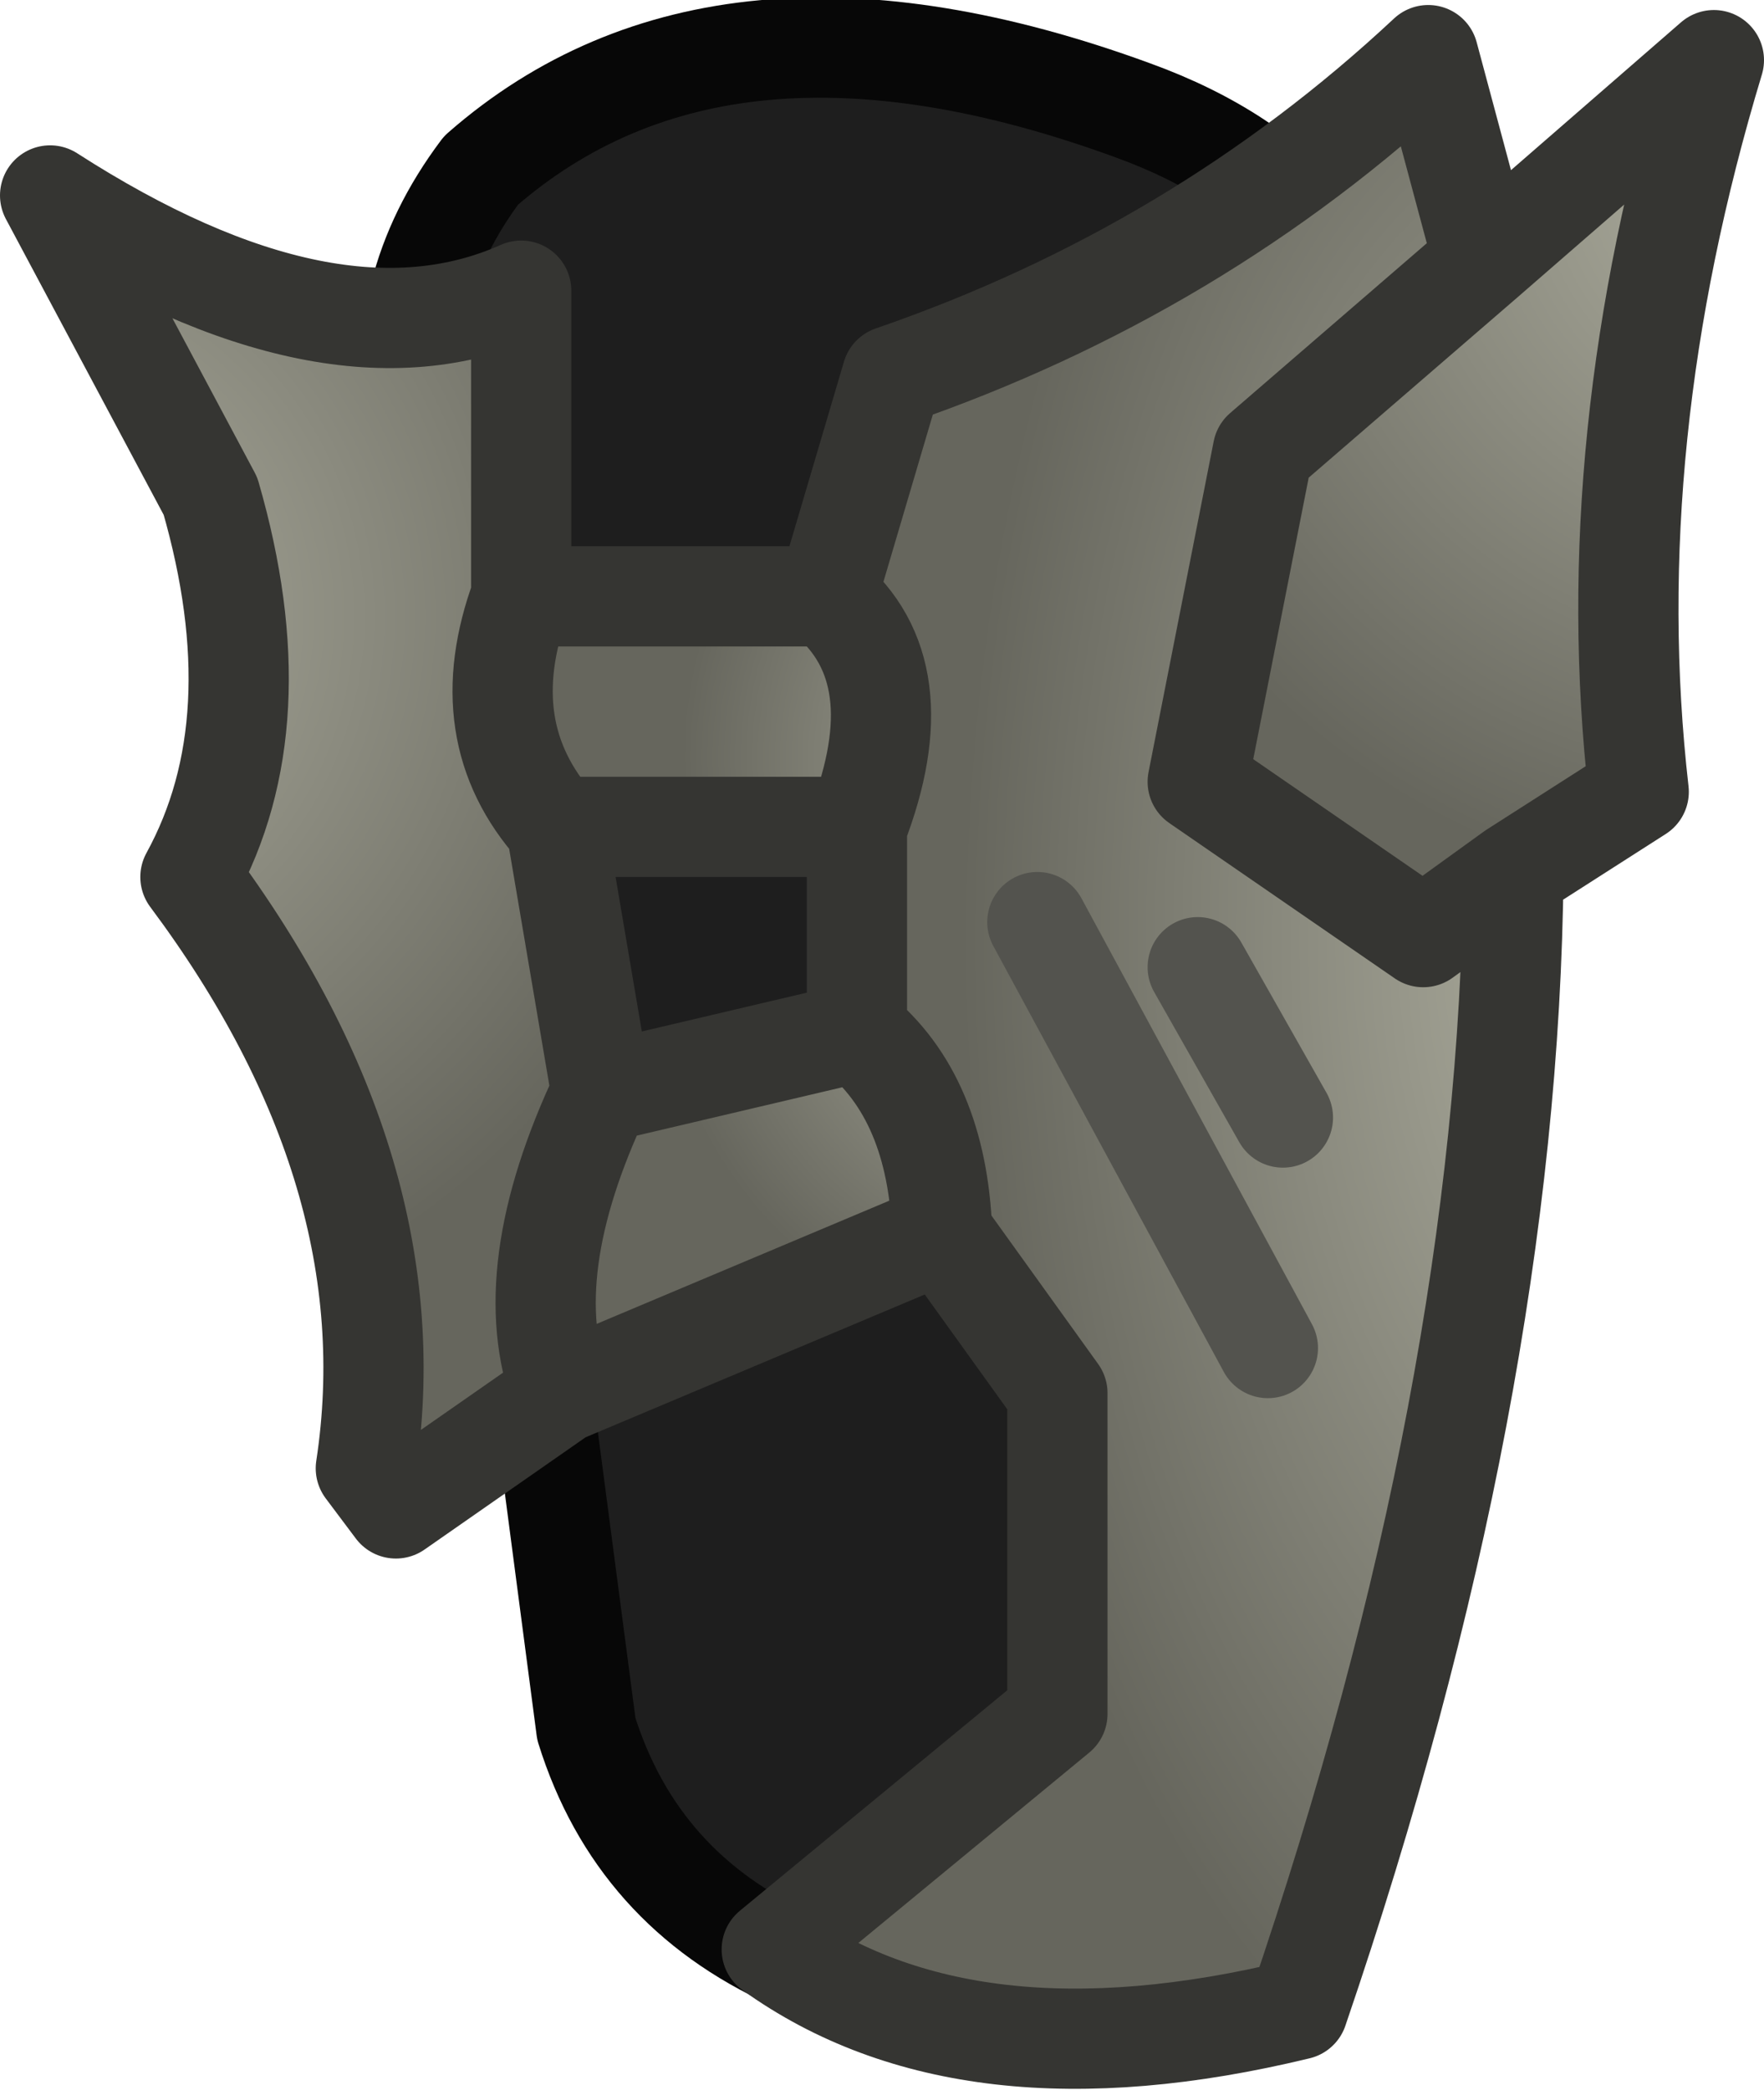 <?xml version="1.0" encoding="UTF-8" standalone="no"?>
<svg xmlns:ffdec="https://www.free-decompiler.com/flash" xmlns:xlink="http://www.w3.org/1999/xlink" ffdec:objectType="shape" height="20.85px" width="17.6px" xmlns="http://www.w3.org/2000/svg">
  <g transform="matrix(1.0, 0.0, 0.0, 1.0, 1.1, 0.15)">
    <path d="M4.75 17.1 L3.05 4.15 Q2.8 2.75 3.7 1.55 6.1 -0.55 10.2 0.95 12.55 1.8 12.75 4.05 L12.25 17.1 Q11.9 18.75 10.65 19.55 L6.8 19.4 Q5.25 18.7 4.75 17.1" fill="#1e1e1e" fill-rule="evenodd" stroke="none"/>
    <path d="M4.75 17.1 L3.05 4.15 Q2.8 2.75 3.7 1.55 6.1 -0.55 10.2 0.95 12.55 1.8 12.75 4.05 L12.25 17.1 Q11.9 18.75 10.65 19.55 L6.8 19.4 Q5.25 18.7 4.75 17.1 Z" fill="none" stroke="#070707" stroke-linecap="round" stroke-linejoin="round" stroke-width="1.0"/>
    <path d="M7.15 5.8 Q8.05 6.55 7.45 8.1 L4.45 8.1 Q3.6 7.15 4.1 5.8 L7.15 5.8" fill="url(#gradient0)" fill-rule="evenodd" stroke="none"/>
    <path d="M7.45 10.15 Q8.25 10.8 8.3 12.15 L4.5 13.75 Q4.05 12.55 4.9 10.75 L7.45 10.15" fill="url(#gradient1)" fill-rule="evenodd" stroke="none"/>
    <path d="M4.5 13.75 L2.85 14.9 2.55 14.5 Q3.0 11.55 0.8 8.6 1.65 7.05 1.0 4.8 L-0.6 1.8 Q2.2 3.6 4.1 2.75 L4.1 5.8 Q3.6 7.15 4.45 8.1 L4.9 10.75 Q4.05 12.55 4.5 13.75" fill="url(#gradient2)" fill-rule="evenodd" stroke="none"/>
    <path d="M14.0 8.55 L13.1 9.2 10.85 7.65 11.5 4.35 13.7 2.45 16.0 0.45 Q14.85 4.25 15.25 7.75 L14.0 8.55" fill="url(#gradient3)" fill-rule="evenodd" stroke="none"/>
    <path d="M7.15 5.8 L7.8 3.6 Q10.85 2.55 13.15 0.4 L13.7 2.45 11.5 4.35 10.85 7.65 13.1 9.2 14.0 8.55 Q13.95 13.75 11.85 19.9 8.55 20.7 6.6 19.3 L9.45 16.95 9.45 13.75 8.3 12.15 Q8.25 10.8 7.45 10.15 L7.45 8.1 Q8.05 6.55 7.15 5.8 M11.7 11.0 L10.85 9.5 11.7 11.0 M11.55 13.3 L9.25 9.05 11.55 13.3" fill="url(#gradient4)" fill-rule="evenodd" stroke="none"/>
    <path d="M13.7 2.45 L13.15 0.4 Q10.85 2.55 7.8 3.6 L7.15 5.8 Q8.05 6.55 7.45 8.1 L7.45 10.15 Q8.25 10.8 8.3 12.15 L9.45 13.75 9.45 16.95 6.6 19.3 Q8.55 20.7 11.85 19.9 13.95 13.75 14.0 8.55 L13.1 9.2 10.85 7.65 11.5 4.35 13.7 2.45 16.0 0.45 Q14.85 4.25 15.25 7.75 L14.0 8.55 M4.1 5.8 L4.1 2.75 Q2.2 3.6 -0.6 1.8 L1.0 4.8 Q1.65 7.05 0.8 8.6 3.0 11.55 2.55 14.5 L2.85 14.9 4.5 13.75 Q4.05 12.55 4.9 10.75 L4.45 8.1 Q3.6 7.15 4.1 5.8 L7.15 5.8 M4.9 10.75 L7.45 10.15 M4.45 8.1 L7.45 8.1 M4.5 13.75 L8.3 12.15" fill="none" stroke="#353532" stroke-linecap="round" stroke-linejoin="round" stroke-width="1.0"/>
    <path d="M10.85 9.5 L11.7 11.0 M9.25 9.05 L11.55 13.3" fill="none" stroke="#53534e" stroke-linecap="round" stroke-linejoin="round" stroke-width="1.0"/>
  </g>
  <defs>
    <radialGradient cx="0" cy="0" gradientTransform="matrix(0.005, 0.0, 0.0, 0.005, 9.8, 7.4)" gradientUnits="userSpaceOnUse" id="gradient0" r="819.2" spreadMethod="pad">
      <stop offset="0.0" stop-color="#afafa0"/>
      <stop offset="1.0" stop-color="#66665d"/>
    </radialGradient>
    <radialGradient cx="0" cy="0" gradientTransform="matrix(0.005, 0.0, 0.0, 0.005, 9.55, 9.25)" gradientUnits="userSpaceOnUse" id="gradient1" r="819.2" spreadMethod="pad">
      <stop offset="0.0" stop-color="#afafa0"/>
      <stop offset="1.0" stop-color="#66665d"/>
    </radialGradient>
    <radialGradient cx="0" cy="0" gradientTransform="matrix(0.009, 0.0, 0.0, 0.009, -1.15, 6.0)" gradientUnits="userSpaceOnUse" id="gradient2" r="819.2" spreadMethod="pad">
      <stop offset="0.0" stop-color="#afafa0"/>
      <stop offset="1.0" stop-color="#66665d"/>
    </radialGradient>
    <radialGradient cx="0" cy="0" gradientTransform="matrix(0.009, 0.0, 0.0, 0.009, 16.7, 1.5)" gradientUnits="userSpaceOnUse" id="gradient3" r="819.2" spreadMethod="pad">
      <stop offset="0.0" stop-color="#afafa0"/>
      <stop offset="1.0" stop-color="#66665d"/>
    </radialGradient>
    <radialGradient cx="0" cy="0" gradientTransform="matrix(0.008, 0.0, 0.0, 0.015, 15.05, 9.25)" gradientUnits="userSpaceOnUse" id="gradient4" r="819.2" spreadMethod="pad">
      <stop offset="0.0" stop-color="#afafa0"/>
      <stop offset="1.0" stop-color="#66665d"/>
    </radialGradient>
  </defs>
</svg>
